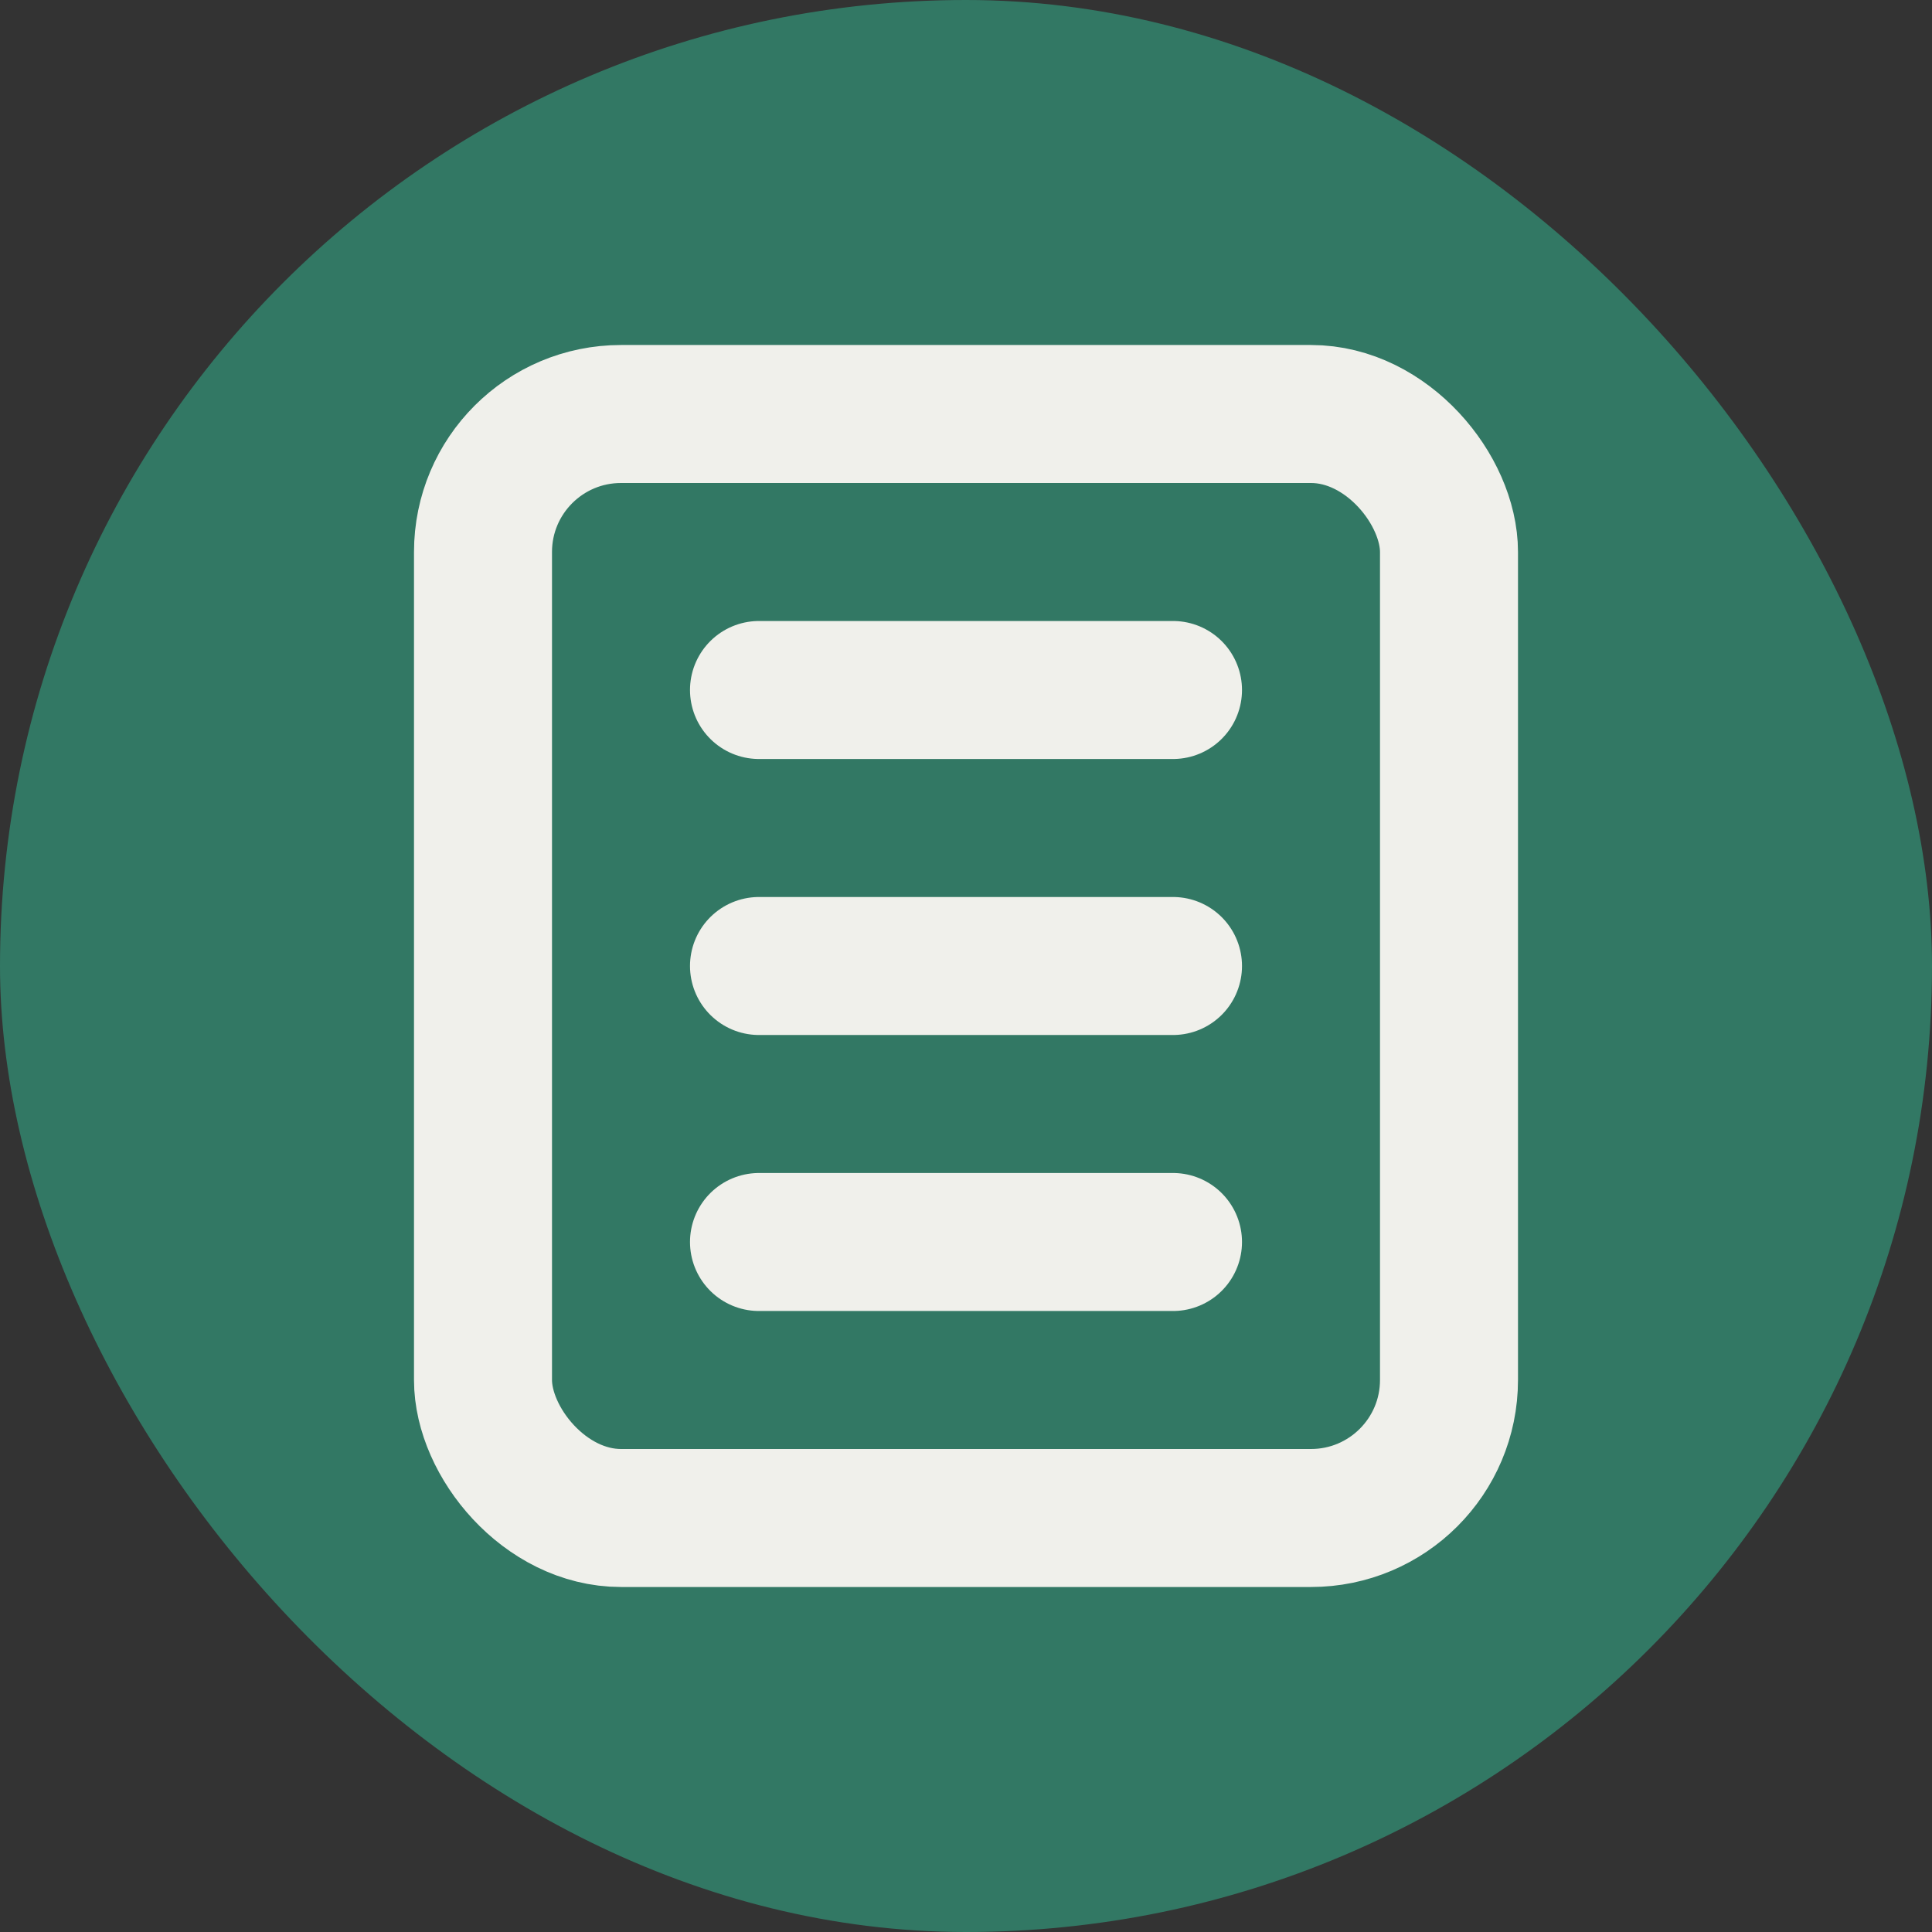 <svg width="56" height="56" viewBox="0 0 56 56" fill="none" xmlns="http://www.w3.org/2000/svg">
<rect x="0" y="0" width="56" height="56" fill="#333333" stroke="none"/>
<rect width="56" height="56" rx="28" fill="#327864"/>
<rect x="14" y="12" width="28" height="32" rx="4" stroke="#F0F0EB" stroke-width="4"/>
<line x1="22" y1="20" x2="34" y2="20" stroke="#F0F0EB" stroke-width="4" stroke-linecap="round"/>
<line x1="22" y1="28" x2="34" y2="28" stroke="#F0F0EB" stroke-width="4" stroke-linecap="round"/>
<line x1="22" y1="36" x2="34" y2="36" stroke="#F0F0EB" stroke-width="4" stroke-linecap="round"/>
</svg>
